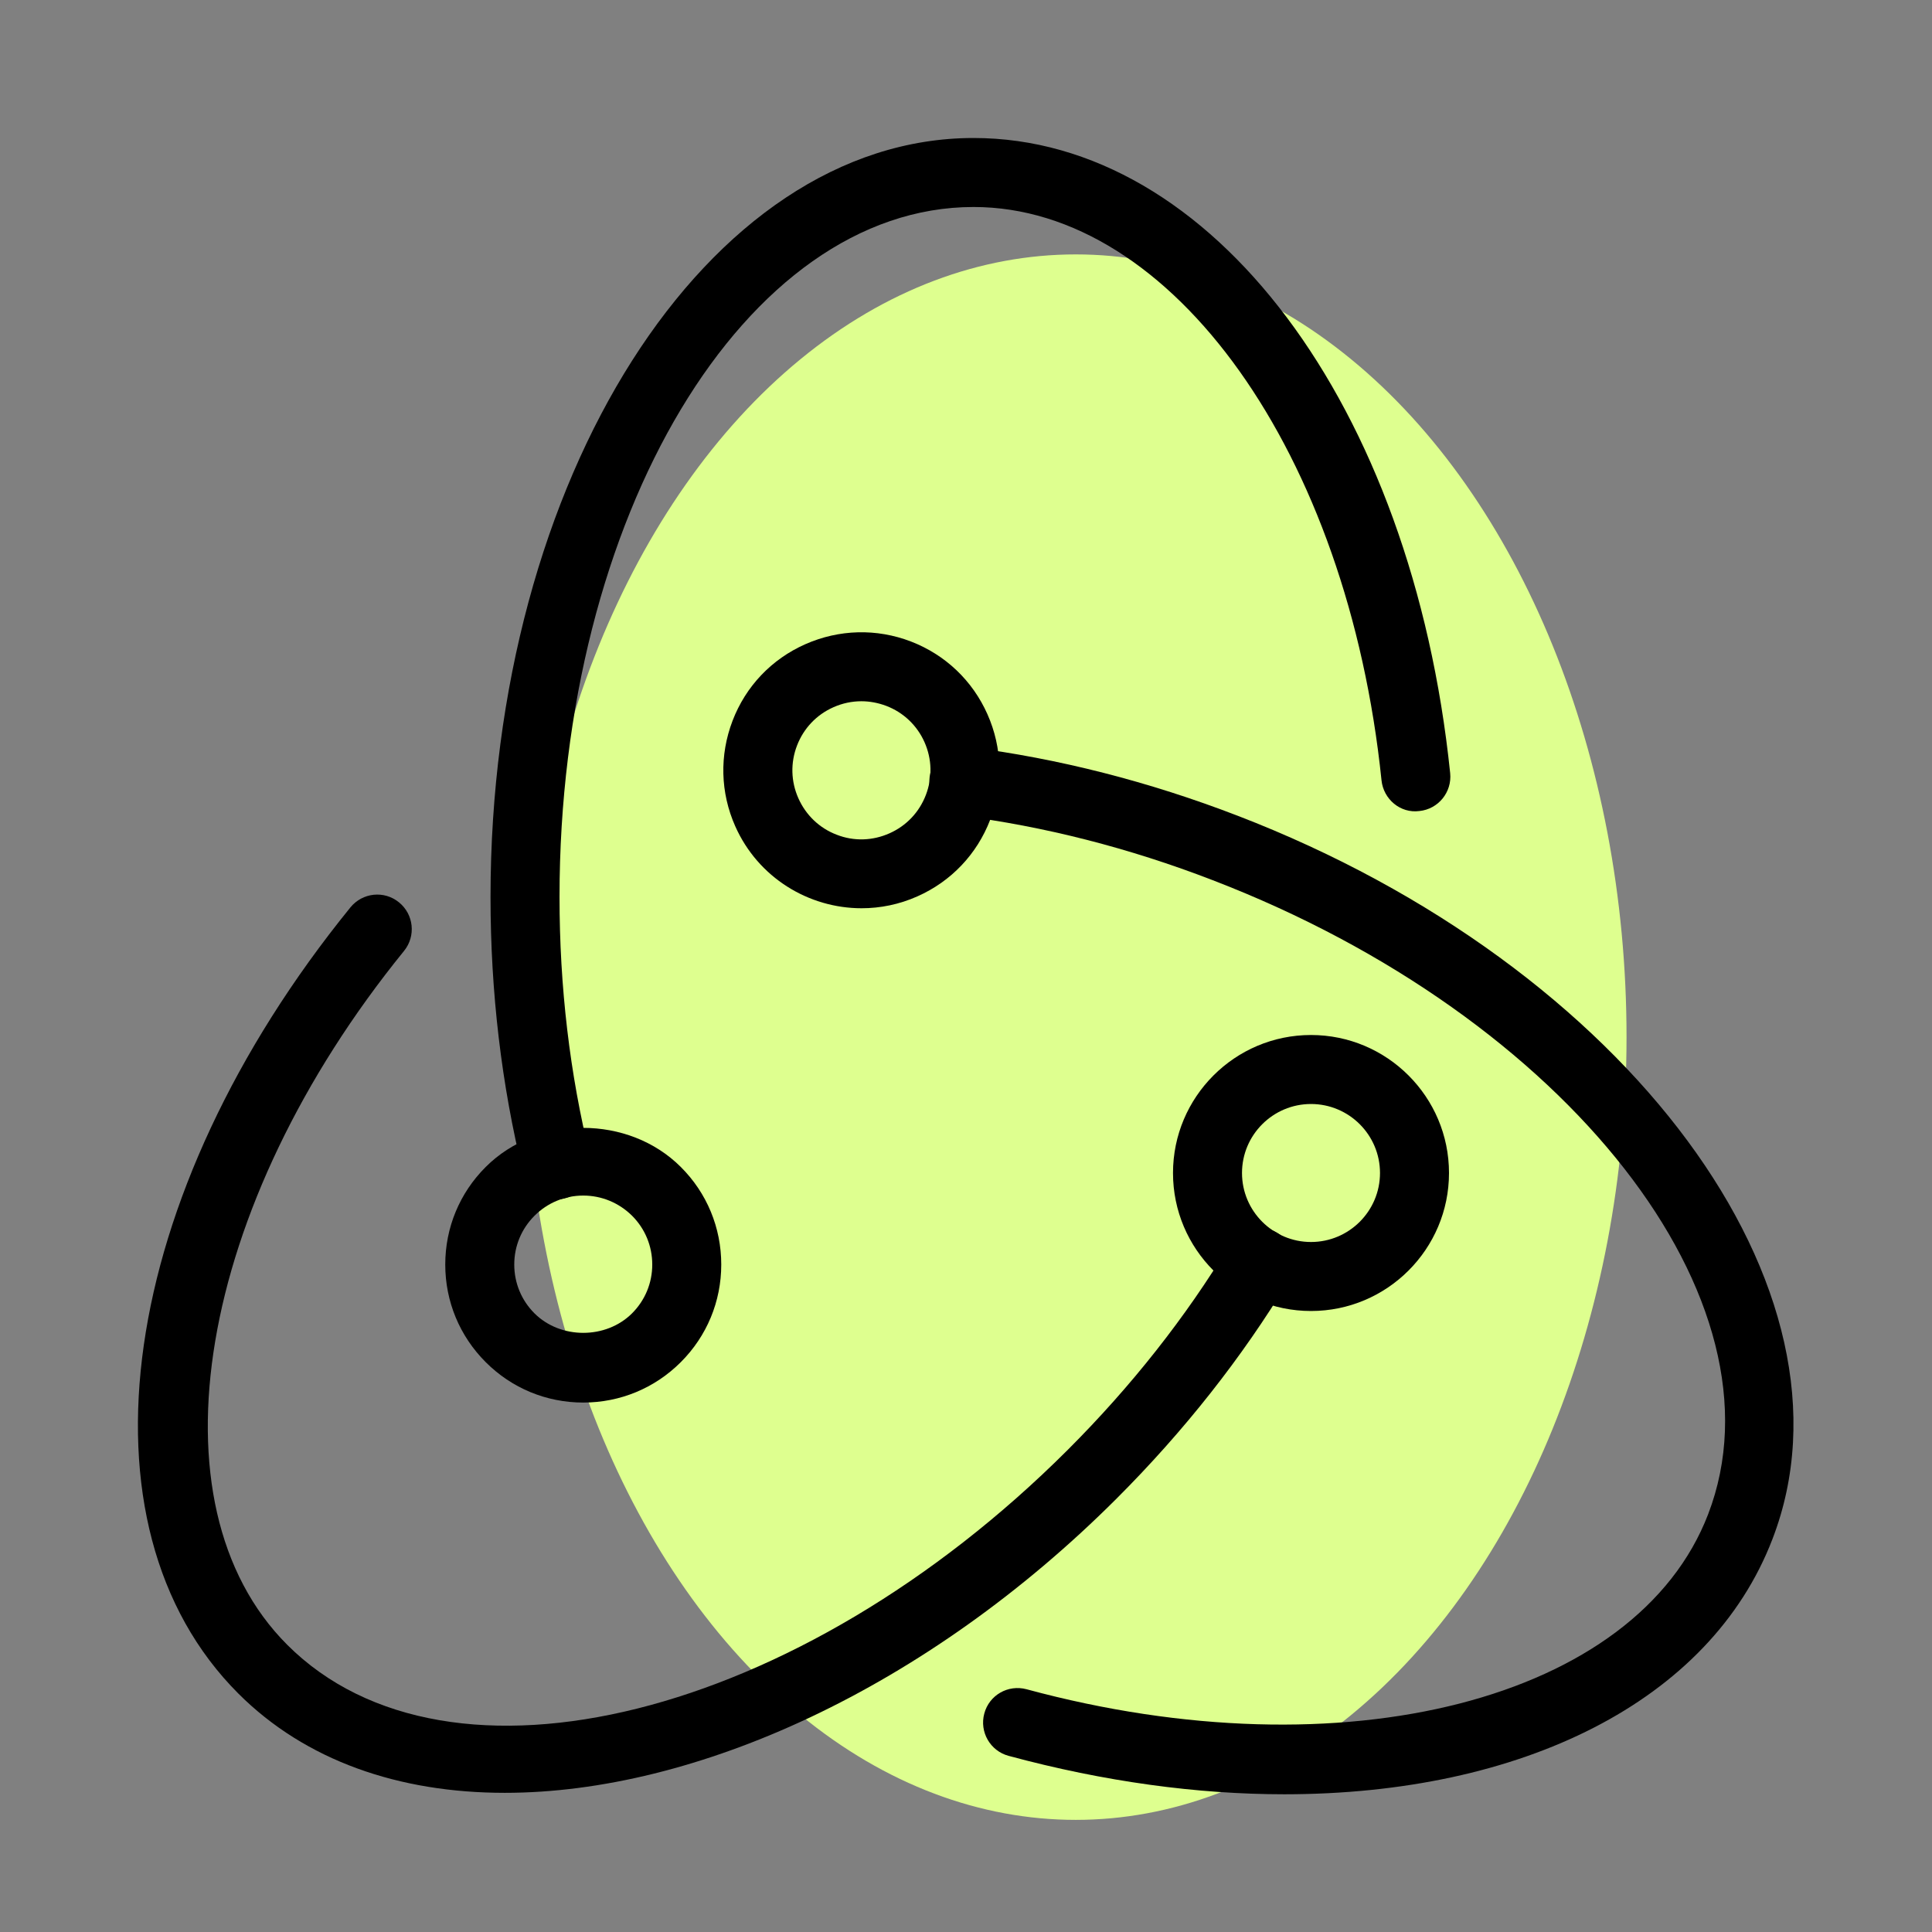<svg xmlns="http://www.w3.org/2000/svg" enable-background="new 0 0 28 28" viewBox="0 0 28 28"><rect x="0" y="0" width="28" height="28" fill="#808080" stroke="none"/><ellipse cx="15.591" cy="15.031" fill="#DEFF8F" rx="7.982" ry="11.344"/><path d="M19,19c-1.103,0-2-0.897-2-2s0.897-2,2-2s2,0.897,2,2S20.103,19,19,19z M19,16c-0.551,0-1,0.448-1,1s0.449,1,1,1s1-0.448,1-1S19.551,16,19,16z"/><path d="M7.316,25.983c-1.534,0-2.887-0.465-3.861-1.438c-2.44-2.439-1.757-7.231,1.624-11.395c0.174-0.213,0.488-0.249,0.704-0.072c0.214,0.174,0.247,0.488,0.073,0.703c-3.002,3.696-3.73,8.02-1.693,10.057c2.339,2.338,7.414,1.069,11.314-2.828c0.921-0.921,1.71-1.922,2.346-2.975c0.142-0.236,0.448-0.312,0.687-0.169c0.236,0.143,0.312,0.45,0.169,0.687c-0.677,1.121-1.517,2.186-2.495,3.164C13.425,24.475,10.079,25.983,7.316,25.983z"/><path d="M8.453,20.327c-0.534,0-1.037-0.208-1.414-0.586l0,0l0,0l0,0c-0.378-0.378-0.586-0.88-0.586-1.414c0-0.535,0.208-1.037,0.586-1.414c0.754-0.756,2.072-0.756,2.828,0c0.378,0.377,0.586,0.879,0.586,1.414c0,0.534-0.208,1.036-0.586,1.414S8.987,20.327,8.453,20.327z M8.453,17.327c-0.267,0-0.518,0.104-0.707,0.293s-0.293,0.439-0.293,0.707c0,0.267,0.104,0.518,0.293,0.707l0,0c0.378,0.377,1.036,0.377,1.414,0c0.189-0.189,0.293-0.44,0.293-0.707c0-0.268-0.104-0.519-0.292-0.707C8.971,17.432,8.72,17.327,8.453,17.327z"/><path d="M8.067,17.382c-0.225,0-0.429-0.152-0.485-0.381C7.269,15.728,7.109,14.381,7.109,13c0-6.065,3.14-11,7-11c3.452,0,6.356,3.871,6.908,9.205c0.028,0.275-0.171,0.521-0.446,0.549c-0.276,0.037-0.521-0.172-0.549-0.445C19.533,6.571,16.991,3,14.109,3c-3.309,0-6,4.486-6,10c0,1.301,0.149,2.566,0.444,3.763c0.066,0.268-0.098,0.539-0.366,0.604C8.147,17.377,8.107,17.382,8.067,17.382z"/><path d="M12.487,13.163c-0.767,0-1.5-0.443-1.831-1.188c-0.217-0.488-0.23-1.031-0.039-1.53s0.566-0.893,1.055-1.109c0.489-0.216,1.032-0.23,1.53-0.039c0.498,0.192,0.892,0.566,1.109,1.055c0.217,0.488,0.23,1.032,0.039,1.53c-0.192,0.499-0.567,0.893-1.055,1.109C13.033,13.108,12.758,13.163,12.487,13.163z M12.484,10.163c-0.138,0-0.276,0.029-0.406,0.087c0,0,0,0,0,0c-0.244,0.108-0.431,0.305-0.527,0.555c-0.096,0.249-0.089,0.521,0.02,0.765s0.305,0.432,0.554,0.527c0.25,0.098,0.522,0.089,0.766-0.02c0.244-0.108,0.431-0.305,0.527-0.555c0.096-0.249,0.089-0.521-0.019-0.765s-0.306-0.432-0.555-0.527C12.727,10.186,12.605,10.163,12.484,10.163z M11.875,9.793h0.01H11.875z"/><path d="M18.615,26.004c-1.258,0-2.608-0.181-3.998-0.557c-0.267-0.072-0.424-0.347-0.352-0.613c0.071-0.267,0.344-0.424,0.613-0.352c4.596,1.244,8.843,0.154,9.877-2.535c1.188-3.087-2.032-7.21-7.178-9.19c-1.212-0.468-2.447-0.783-3.671-0.938c-0.274-0.035-0.468-0.285-0.433-0.559c0.035-0.273,0.287-0.467,0.559-0.434c1.303,0.165,2.617,0.5,3.904,0.996c5.661,2.179,9.138,6.882,7.752,10.483C24.783,24.664,22.046,26.003,18.615,26.004z"/></svg>
